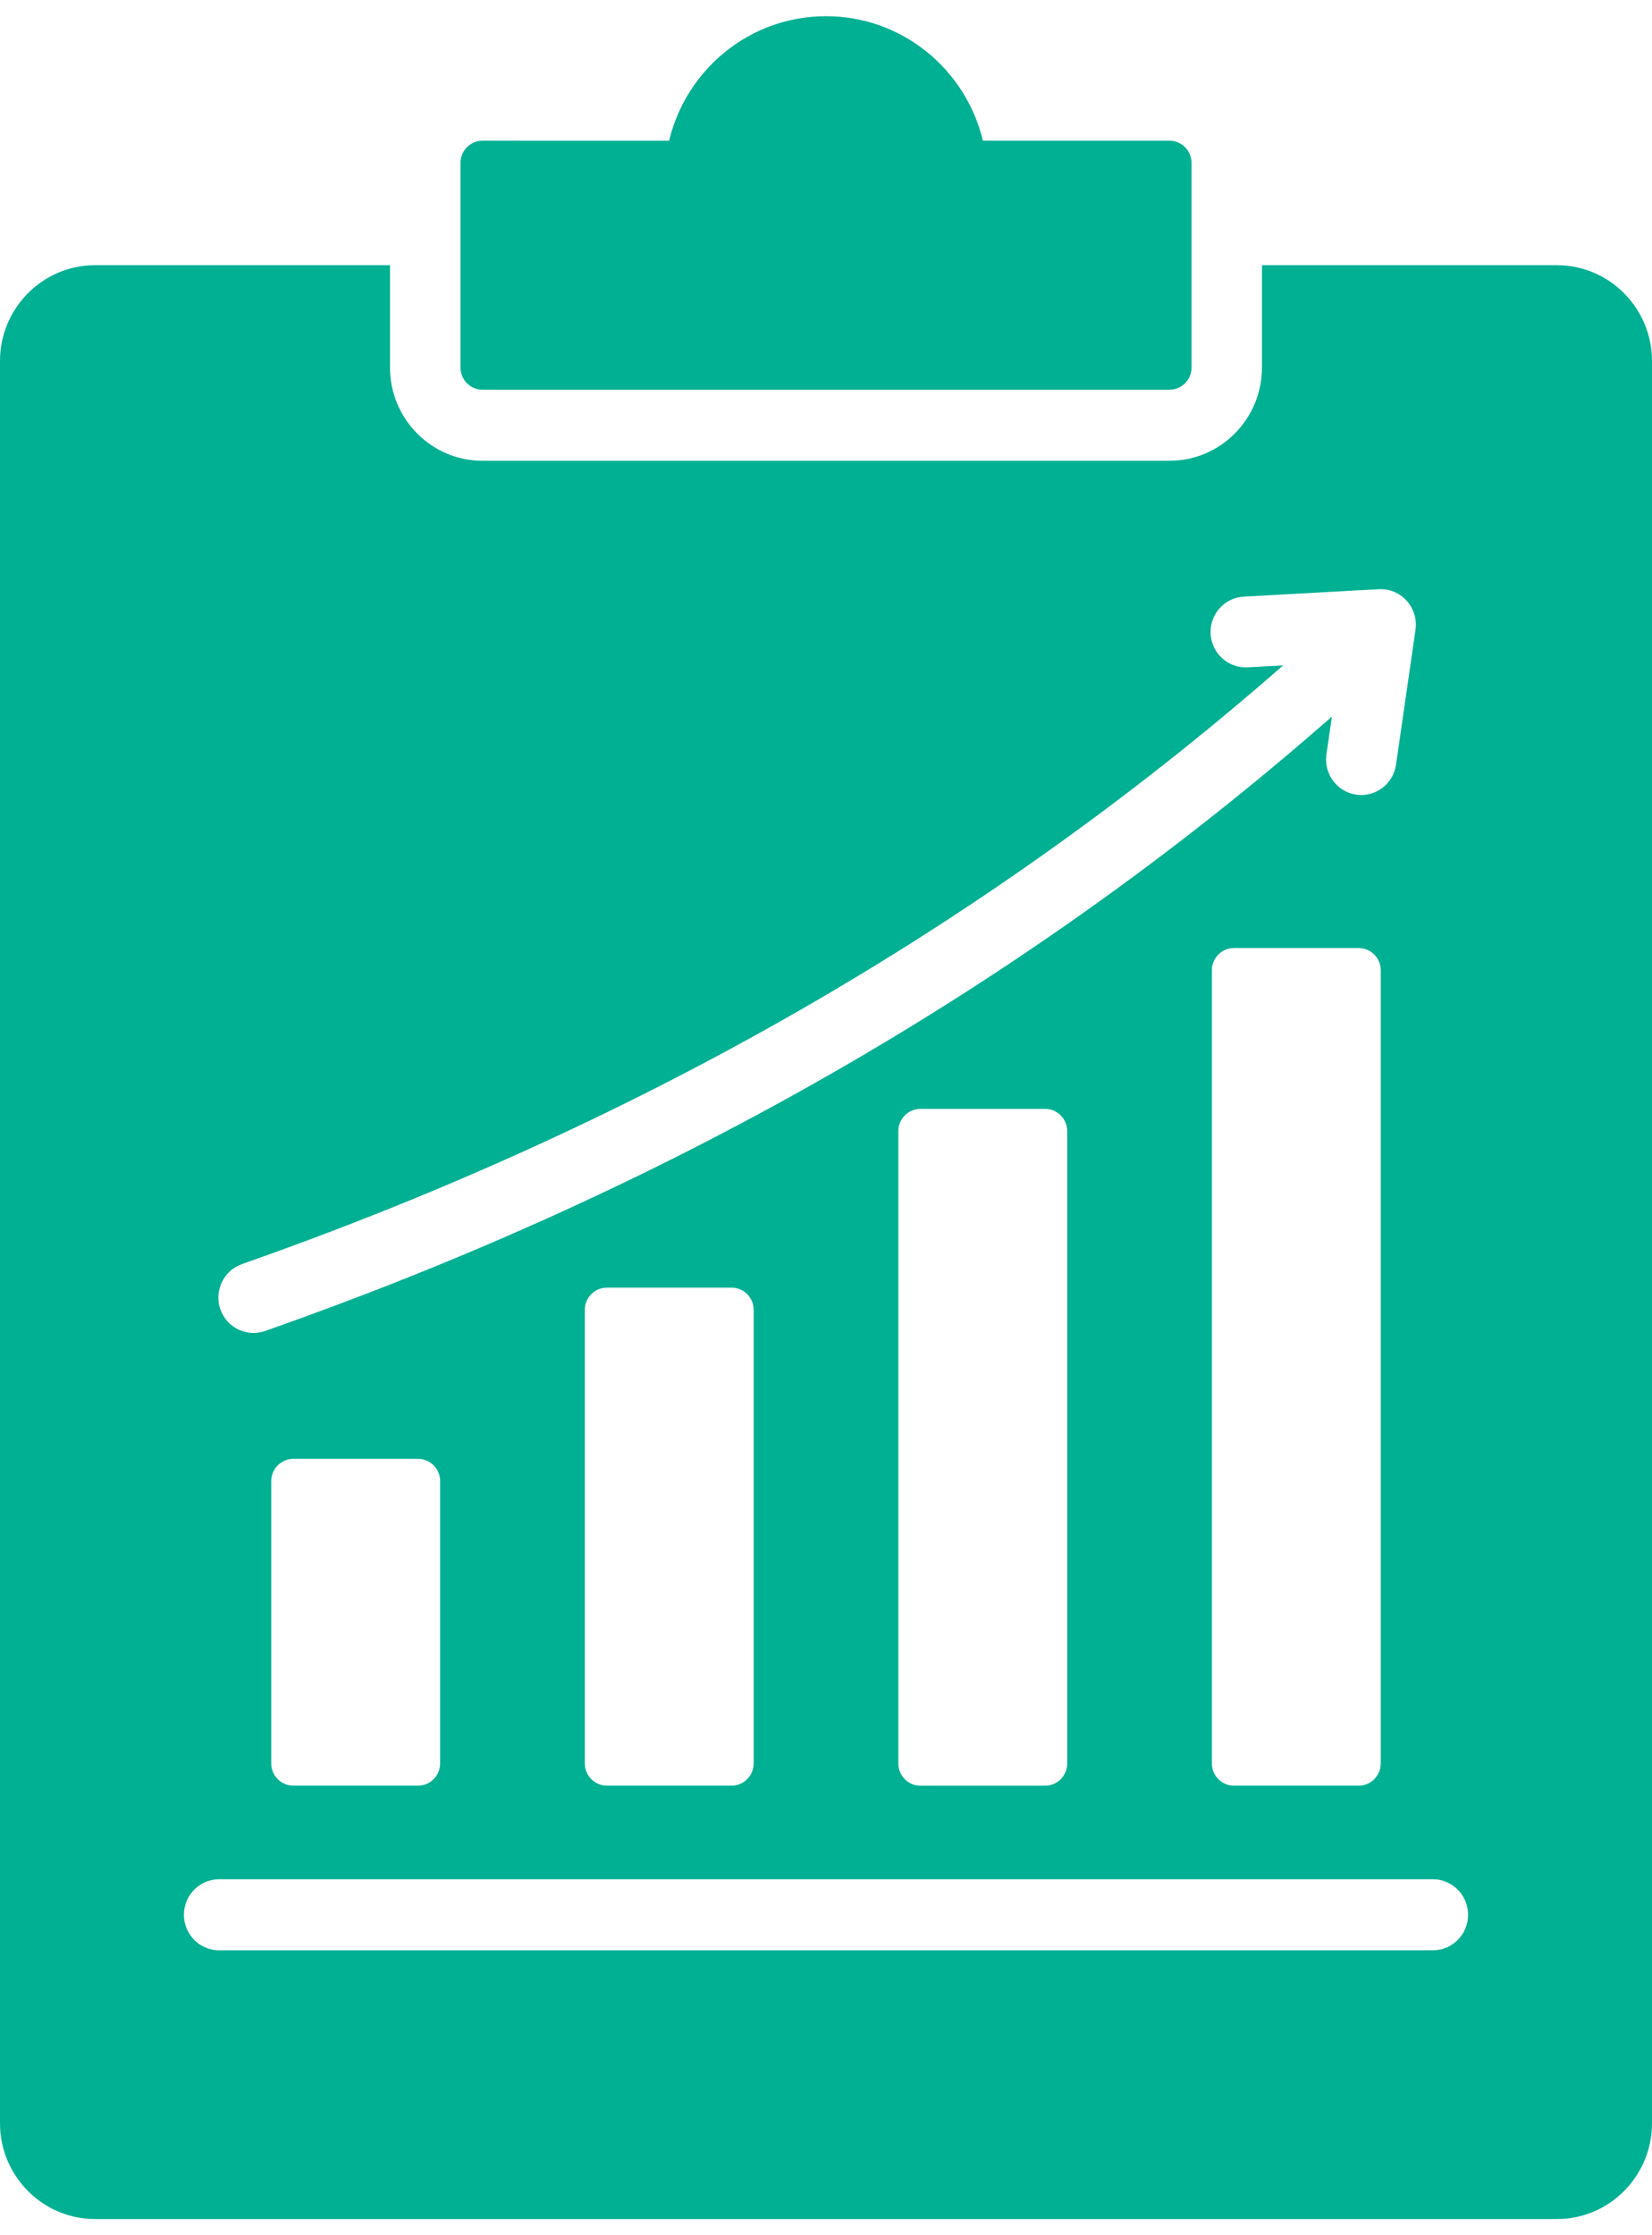 <svg width="51" height="69" viewBox="0 0 51 69" fill="none" xmlns="http://www.w3.org/2000/svg">
<path fill-rule="evenodd" clip-rule="evenodd" d="M48.069 8.187C49.683 8.187 51 9.515 51 11.143V65.544C51 67.172 49.683 68.5 48.069 68.5H2.931C1.317 68.5 0 67.172 0 65.544V11.143C0 9.515 1.317 8.187 2.931 8.187H12.04V11.345C12.04 12.933 13.32 14.224 14.895 14.224H36.105C37.679 14.224 38.959 12.933 38.959 11.345V8.187H48.069ZM14.896 4.343C14.521 4.343 14.216 4.651 14.216 5.029V11.345C14.216 11.723 14.521 12.031 14.896 12.031H36.105C36.48 12.031 36.785 11.723 36.785 11.345V5.029C36.785 4.651 36.48 4.343 36.105 4.343H30.344C29.816 2.138 27.848 0.5 25.5 0.5C23.152 0.5 21.184 2.138 20.657 4.344L14.896 4.343ZM9.054 45.034C8.68 45.034 8.374 45.342 8.374 45.72V54.436C8.374 54.814 8.68 55.122 9.054 55.122H12.908C13.282 55.122 13.588 54.814 13.588 54.436V45.72C13.588 45.342 13.282 45.034 12.908 45.034H9.054ZM22.587 39.749C21.303 39.749 20.018 39.749 18.733 39.749C18.359 39.749 18.054 40.057 18.054 40.435C18.054 45.399 18.054 49.472 18.054 54.436C18.054 54.814 18.359 55.122 18.733 55.122C20.018 55.122 21.303 55.122 22.587 55.122C22.962 55.122 23.267 54.814 23.267 54.436C23.267 49.471 23.267 45.399 23.267 40.435C23.267 40.057 22.962 39.749 22.587 39.749ZM32.267 34.231H28.413C28.038 34.231 27.733 34.539 27.733 34.916V54.437C27.733 54.815 28.038 55.123 28.413 55.123H32.267C32.641 55.123 32.946 54.815 32.946 54.437V34.916C32.946 34.539 32.641 34.231 32.267 34.231ZM38.092 29.265C37.718 29.265 37.412 29.573 37.412 29.951V54.436C37.412 54.814 37.718 55.122 38.092 55.122H41.946C42.32 55.122 42.626 54.814 42.626 54.436V29.951C42.626 29.573 42.32 29.265 41.946 29.265H38.092ZM38.512 20.6L39.612 20.54C34.8 24.758 29.787 28.255 24.729 31.163C18.959 34.48 13.129 37.034 7.469 39.022C6.904 39.221 6.605 39.845 6.802 40.415C6.999 40.985 7.617 41.286 8.183 41.087C13.959 39.058 19.909 36.451 25.799 33.065C31.009 30.07 36.17 26.466 41.118 22.12L40.949 23.293C40.865 23.892 41.278 24.446 41.871 24.531C42.464 24.616 43.014 24.2 43.098 23.602L43.7 19.435C43.71 19.367 43.712 19.296 43.708 19.224C43.678 18.622 43.168 18.157 42.57 18.188L38.401 18.417C37.803 18.447 37.343 18.962 37.374 19.565C37.404 20.166 37.913 20.631 38.512 20.6ZM6.766 60.205H44.234C44.834 60.205 45.322 59.714 45.322 59.108C45.322 58.503 44.835 58.011 44.234 58.011H6.766C6.166 58.011 5.678 58.502 5.678 59.108C5.678 59.714 6.166 60.205 6.766 60.205Z" fill="#00B093"/>
</svg>
